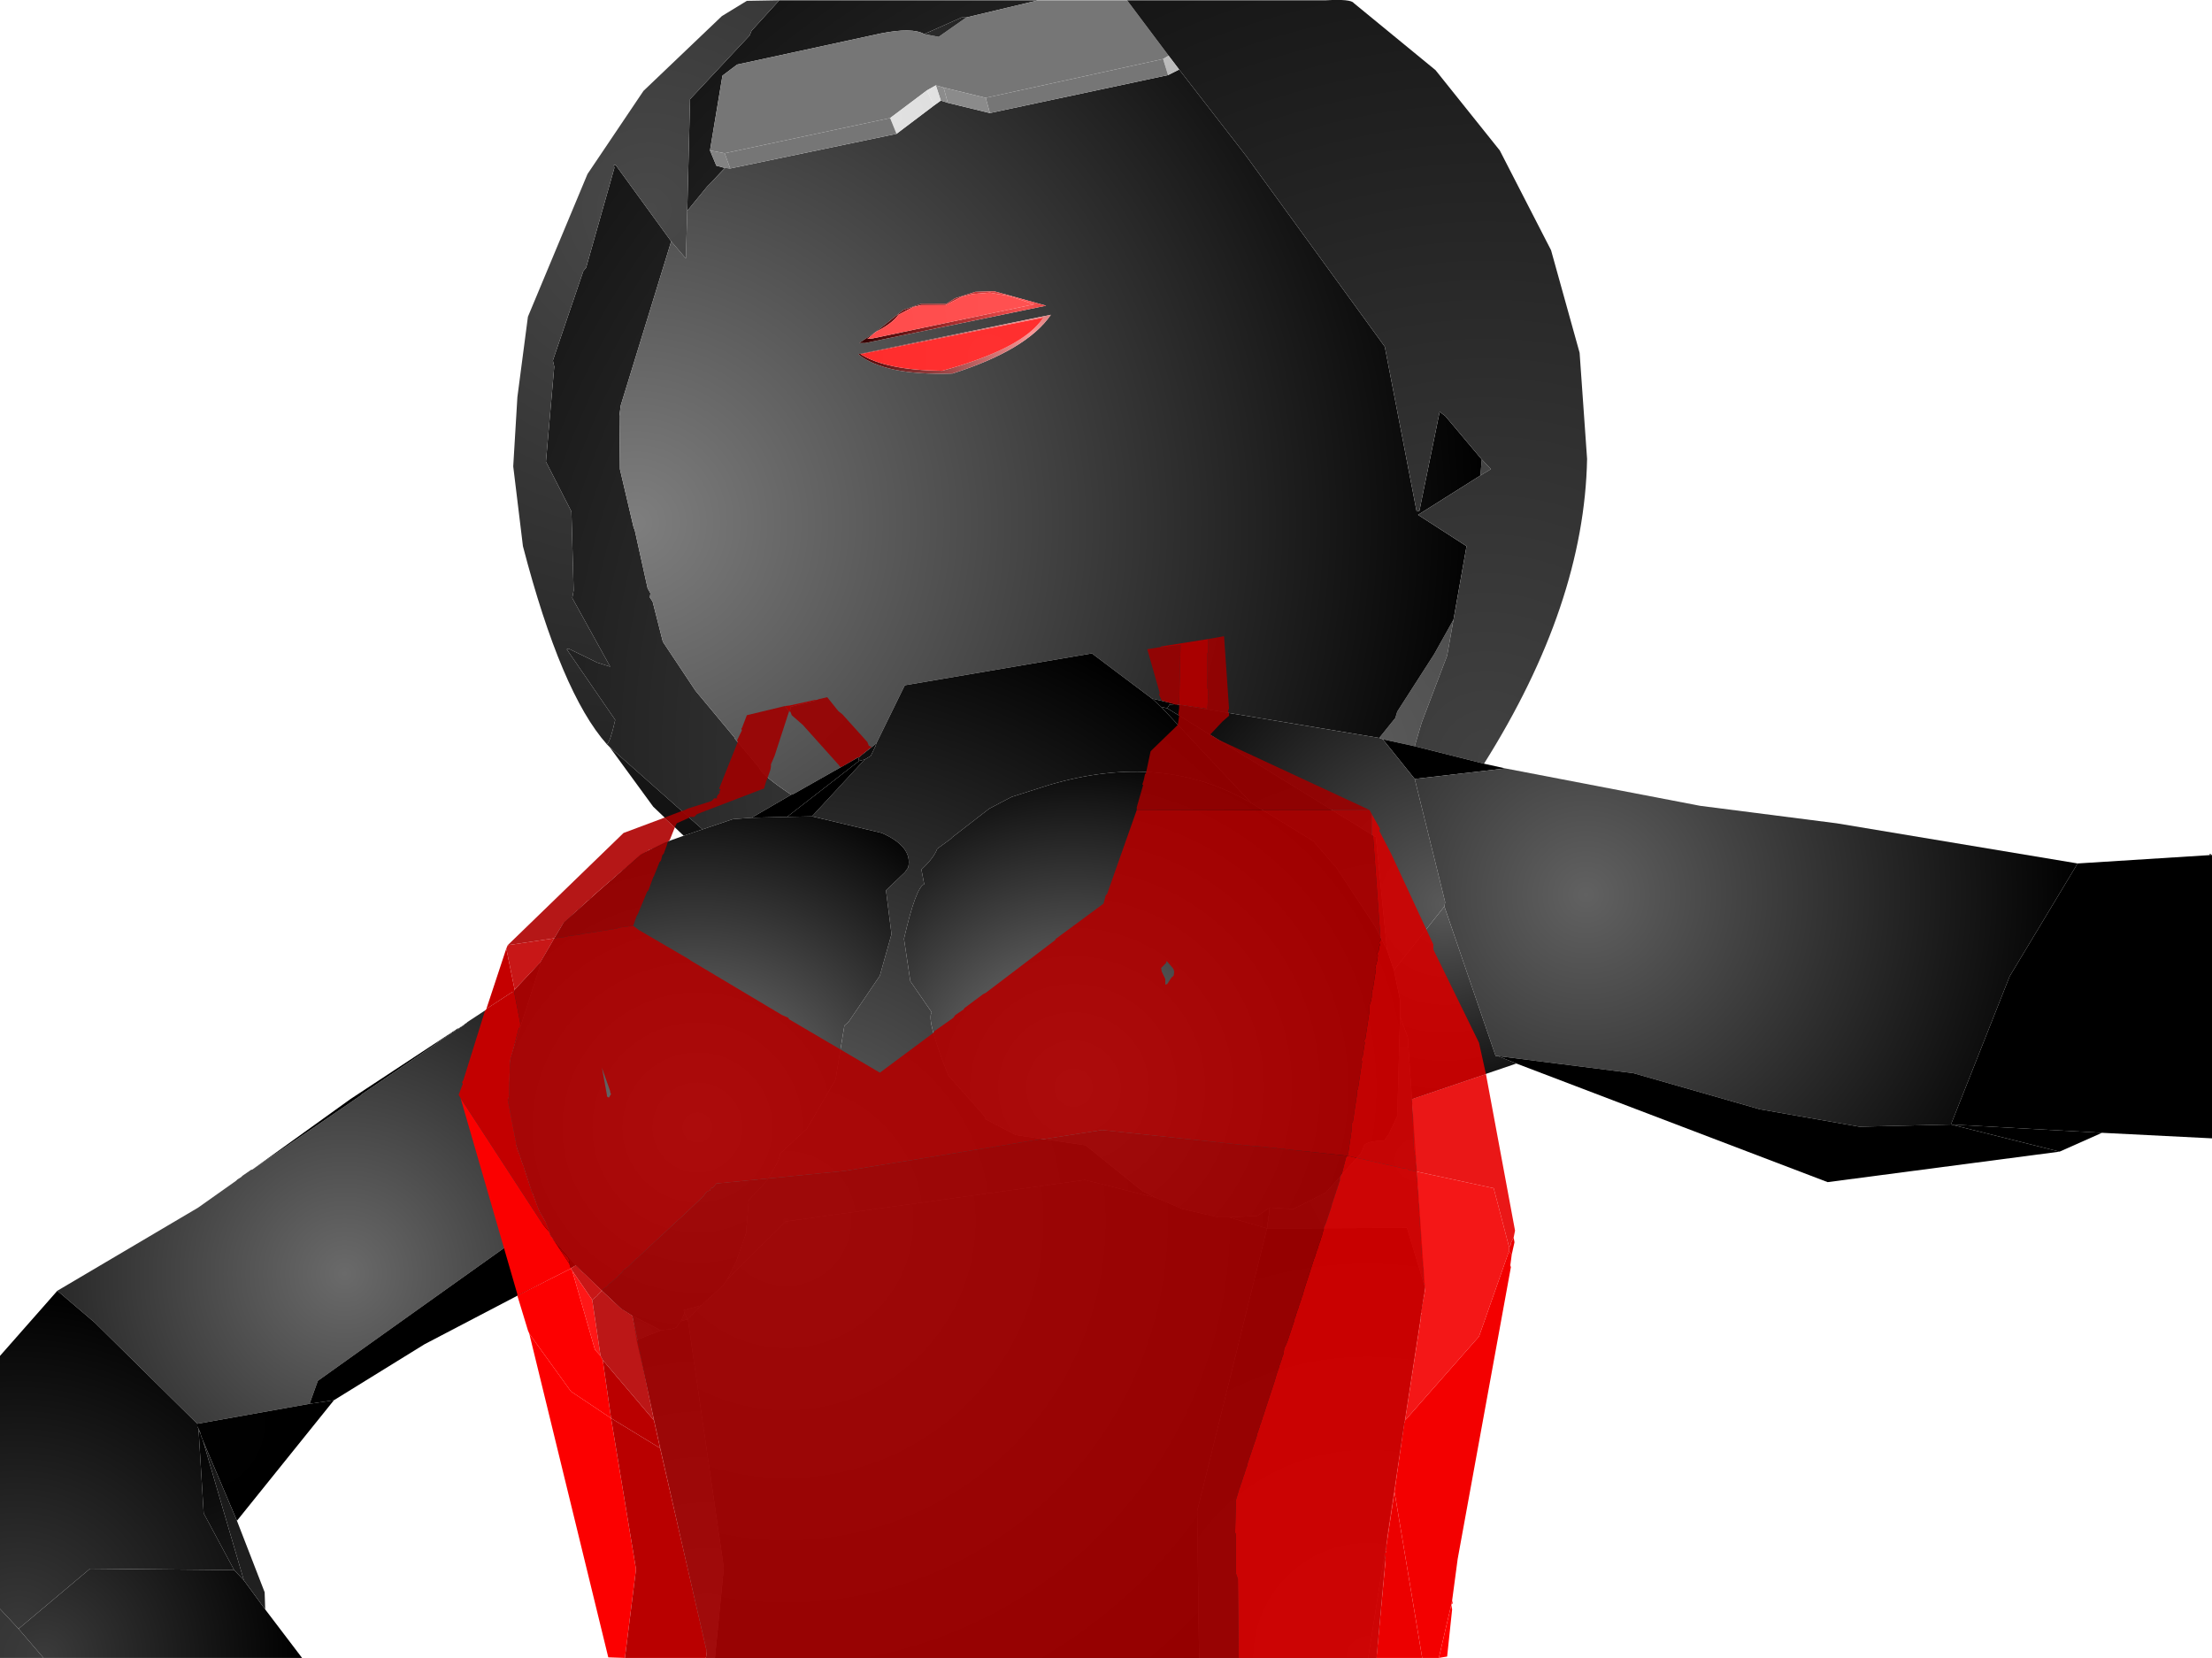 <?xml version="1.0" encoding="UTF-8" standalone="no"?>
<svg xmlns:xlink="http://www.w3.org/1999/xlink" height="299.15px" width="399.1px" xmlns="http://www.w3.org/2000/svg">
  <g transform="matrix(1.0, 0.0, 0.0, 1.0, 400.0, 300.05)">
    <path d="M-290.0 -165.25 L-290.5 -165.75 Q-289.9 -166.15 -289.0 -170.15 L-297.75 -182.9 -297.4 -183.0 -292.25 -180.5 -289.9 -179.75 -296.75 -192.15 -296.5 -193.5 -296.9 -207.75 -301.5 -216.75 -300.0 -233.9 -300.25 -235.0 -294.75 -251.15 -294.25 -251.75 -289.15 -269.75 -289.25 -270.25 -288.9 -270.25 -278.9 -256.5 -288.0 -226.9 -288.25 -225.0 -288.15 -215.4 -285.65 -204.75 -285.5 -204.5 -283.15 -193.9 -282.65 -193.0 -282.75 -192.25 -282.25 -191.5 -280.4 -184.25 -274.5 -175.4 -267.5 -167.0 -267.4 -166.75 -263.0 -161.5 Q-262.65 -160.25 -257.25 -156.65 L-264.4 -152.5 -267.75 -152.25 -273.25 -150.4 -290.0 -165.25 M-259.4 -300.0 L-212.65 -300.0 -225.65 -296.9 -226.5 -296.9 -233.25 -293.9 Q-235.4 -295.15 -241.15 -294.0 L-267.0 -288.4 -269.65 -286.4 -271.9 -272.9 -270.75 -270.15 -269.25 -269.75 -271.6 -267.2 -272.4 -266.4 -276.0 -262.0 -275.5 -282.15 -264.75 -293.65 -264.4 -294.5 -259.4 -300.0 M-151.15 -166.9 L-148.25 -170.5 -147.9 -171.65 -141.25 -182.0 -137.75 -188.25 -138.9 -181.75 -143.5 -169.65 -144.75 -165.4 -150.5 -166.65 -151.15 -166.9 M-132.9 -214.25 L-132.65 -217.15 -131.0 -215.4 -132.9 -214.25" fill="url(#gradient0)" fill-rule="evenodd" stroke="none"/>
    <path d="M-212.65 -300.0 L-196.65 -300.0 -189.15 -290.0 -190.15 -289.4 -222.15 -282.4 -229.75 -284.25 -231.15 -284.65 -232.75 -283.75 -239.4 -278.75 -269.25 -272.4 -271.9 -272.9 -269.65 -286.4 -267.0 -288.4 -241.15 -294.0 Q-235.4 -295.15 -233.25 -293.9 L-230.65 -293.4 -225.65 -296.9 -212.65 -300.0" fill="url(#gradient1)" fill-rule="evenodd" stroke="none"/>
    <path d="M-187.25 -287.5 L-175.15 -271.9 -150.15 -237.5 -144.4 -207.75 -143.9 -207.9 -140.25 -225.75 -139.25 -225.0 -132.65 -217.15 -132.9 -214.25 -144.15 -207.15 -135.4 -201.5 -137.75 -188.25 -141.25 -182.0 -147.9 -171.65 -148.25 -170.5 -151.15 -166.9 -187.9 -173.0 -192.15 -174.0 -203.0 -182.15 -236.75 -176.4 -241.9 -165.9 -244.75 -163.65 -245.0 -163.4 -245.15 -163.4 -256.9 -156.75 -257.25 -156.65 Q-262.65 -160.25 -263.0 -161.5 L-267.4 -166.75 -267.5 -167.0 -274.5 -175.4 -280.4 -184.25 -282.25 -191.5 -282.75 -192.25 -282.65 -193.0 -283.15 -193.9 -285.5 -204.5 -285.65 -204.75 -288.15 -215.4 -288.25 -225.0 -288.0 -226.9 -278.9 -256.5 -276.25 -253.4 -276.0 -262.0 -272.4 -266.4 -271.6 -267.2 -269.15 -269.75 -268.25 -269.65 -238.25 -275.9 -231.5 -281.0 -230.25 -281.9 -229.0 -281.5 -221.4 -279.65 -189.25 -286.5 -187.25 -287.5 M-233.25 -293.9 L-226.5 -296.9 -225.65 -296.9 -230.65 -293.4 -233.25 -293.9 M-242.0 -240.15 L-245.0 -238.15 -243.9 -238.15 -211.25 -244.9 -220.65 -247.5 -224.0 -247.4 -227.65 -246.25 -229.25 -245.25 -233.75 -245.25 -237.0 -244.15 -242.0 -240.15 M-228.15 -232.65 Q-214.75 -236.9 -210.4 -243.25 L-245.15 -236.15 Q-240.4 -232.25 -228.15 -232.65" fill="url(#gradient2)" fill-rule="evenodd" stroke="none"/>
    <path d="M-268.25 -269.65 L-269.15 -269.75 -269.25 -269.75 -270.75 -270.15 -271.9 -272.9 -269.25 -272.4 -268.25 -269.65" fill="url(#gradient3)" fill-rule="evenodd" stroke="none"/>
    <path d="M-269.15 -269.75 L-271.6 -267.2 -269.25 -269.75 -269.15 -269.75" fill="url(#gradient4)" fill-rule="evenodd" stroke="none"/>
    <path d="M-196.65 -300.0 L-160.75 -300.0 Q-156.25 -300.25 -155.75 -299.5 L-141.0 -287.4 -129.4 -272.9 -120.15 -254.9 -115.0 -236.4 -113.65 -217.25 Q-114.15 -191.0 -132.25 -162.25 L-144.75 -165.4 -143.5 -169.65 -138.9 -181.75 -137.75 -188.25 -135.4 -201.5 -144.15 -207.15 -132.9 -214.25 -131.0 -215.4 -132.65 -217.15 -139.25 -225.0 -140.25 -225.75 -143.9 -207.9 -144.4 -207.75 -150.15 -237.5 -175.15 -271.9 -187.25 -287.5 -189.15 -290.0 -196.65 -300.0" fill="url(#gradient5)" fill-rule="evenodd" stroke="none"/>
    <path d="M-132.25 -162.25 L-128.4 -161.4 -144.75 -159.5 -150.5 -166.65 -144.75 -165.4 -132.25 -162.25" fill="url(#gradient6)" fill-rule="evenodd" stroke="none"/>
    <path d="M-187.25 -287.5 L-189.25 -286.5 -190.15 -289.4 -189.15 -290.0 -187.25 -287.5" fill="url(#gradient7)" fill-rule="evenodd" stroke="none"/>
    <path d="M-189.25 -286.5 L-221.4 -279.65 -222.15 -282.4 -190.15 -289.4 -189.25 -286.5" fill="url(#gradient8)" fill-rule="evenodd" stroke="none"/>
    <path d="M-221.4 -279.65 L-229.0 -281.5 -229.75 -284.25 -222.15 -282.4 -221.4 -279.65" fill="url(#gradient9)" fill-rule="evenodd" stroke="none"/>
    <path d="M-229.0 -281.5 L-230.25 -281.9 -231.15 -284.65 -229.75 -284.25 -229.0 -281.5" fill="url(#gradient10)" fill-rule="evenodd" stroke="none"/>
    <path d="M-230.25 -281.9 L-231.5 -281.0 -232.75 -283.75 -231.15 -284.65 -230.25 -281.9" fill="url(#gradient11)" fill-rule="evenodd" stroke="none"/>
    <path d="M-231.5 -281.0 L-238.25 -275.9 -239.4 -278.75 -232.75 -283.75 -231.5 -281.0" fill="url(#gradient12)" fill-rule="evenodd" stroke="none"/>
    <path d="M-238.25 -275.9 L-268.25 -269.65 -269.25 -272.4 -239.4 -278.75 -238.25 -275.9" fill="url(#gradient13)" fill-rule="evenodd" stroke="none"/>
    <path d="M-290.5 -165.75 Q-298.75 -175.0 -305.65 -201.5 L-307.4 -215.9 -306.65 -228.4 -304.75 -242.9 -294.0 -268.65 -283.9 -283.65 -269.75 -297.15 -265.25 -299.9 -259.4 -300.0 -264.4 -294.5 -264.75 -293.65 -275.5 -282.15 -276.0 -262.0 -276.25 -253.4 -278.9 -256.5 -288.9 -270.25 -289.25 -270.25 -289.15 -269.75 -294.25 -251.75 -294.75 -251.15 -300.25 -235.0 -300.0 -233.9 -301.5 -216.75 -296.9 -207.75 -296.5 -193.5 -296.75 -192.15 -289.9 -179.75 -292.25 -180.5 -297.4 -183.0 -297.75 -182.9 -289.0 -170.15 Q-289.9 -166.15 -290.5 -165.75" fill="url(#gradient14)" fill-rule="evenodd" stroke="none"/>
    <path d="M-257.25 -156.65 L-256.9 -156.75 -245.15 -163.4 -245.0 -162.75 -258.0 -152.65 -264.4 -152.5 -257.25 -156.65" fill="url(#gradient15)" fill-rule="evenodd" stroke="none"/>
    <path d="M-245.15 -163.4 L-245.0 -163.4 -244.75 -163.65 -241.9 -165.9 -242.0 -165.5 -242.9 -163.65 -244.0 -163.0 -245.0 -162.75 -245.15 -163.4 M-192.15 -174.0 L-187.9 -173.0 -189.0 -172.9 -189.4 -172.25 -190.5 -172.5 -192.15 -174.0" fill="url(#gradient16)" fill-rule="evenodd" stroke="none"/>
    <path d="M-241.9 -165.9 L-236.75 -176.4 -203.0 -182.15 -192.15 -174.0 -190.5 -172.5 -174.25 -155.15 Q-190.15 -164.5 -210.75 -158.4 L-217.5 -156.25 -221.5 -154.15 -228.15 -149.0 -228.5 -148.65 -230.9 -146.9 Q-231.5 -145.25 -233.75 -143.15 L-233.25 -140.5 Q-234.75 -140.0 -236.9 -130.65 L-235.75 -123.0 -231.9 -117.4 Q-232.9 -116.0 -228.9 -106.0 L-222.15 -98.4 -222.25 -98.15 -216.75 -95.25 -204.15 -93.4 -193.9 -85.15 -191.4 -83.9 -204.25 -87.15 -258.25 -79.65 -268.75 -69.25 -267.15 -72.5 -265.4 -77.5 -264.9 -83.5 -261.65 -87.0 Q-259.0 -91.25 -259.25 -91.9 L-254.4 -96.4 -249.25 -105.25 -247.65 -115.0 -246.9 -115.65 -241.25 -124.0 -239.15 -131.5 -240.15 -139.4 -236.75 -142.65 -236.15 -143.5 Q-235.25 -147.25 -240.9 -149.75 L-253.5 -152.75 -244.0 -163.0 -242.9 -163.65 -242.0 -165.5 -241.9 -165.9 M-178.25 -80.4 L-173.15 -80.65 -170.9 -82.15 -171.4 -78.4 -178.25 -80.4 M-273.5 -64.5 L-275.9 -62.0 -276.5 -63.15 -276.65 -63.65 -273.5 -64.5" fill="url(#gradient17)" fill-rule="evenodd" stroke="none"/>
    <path d="M-145.25 -101.75 L-142.9 -67.75 -146.15 -78.5 -171.4 -78.4 -170.9 -82.15 -166.65 -81.9 -160.75 -84.9 -154.5 -91.9 -154.0 -93.0 Q-154.0 -94.15 -150.25 -94.25 L-149.4 -95.5 -147.9 -98.65 -147.4 -116.65 -146.0 -112.9 -145.25 -101.75 M-174.25 -155.15 L-190.5 -172.5 -189.4 -172.25 -151.75 -149.0 -149.75 -128.65 -151.9 -132.9 -158.9 -143.5 -163.0 -148.25 -174.25 -155.15" fill="url(#gradient18)" fill-rule="evenodd" stroke="none"/>
    <path d="M-174.25 -155.15 L-163.0 -148.25 -158.9 -143.5 -151.9 -132.9 -149.75 -128.65 -148.5 -125.0 -147.4 -119.65 -147.4 -116.65 -147.9 -98.65 -149.4 -95.5 -150.25 -94.25 Q-154.0 -94.15 -154.0 -93.0 L-154.5 -91.9 -160.75 -84.9 -166.65 -81.9 -170.9 -82.15 -173.15 -80.65 -178.25 -80.4 -180.15 -80.4 -186.65 -81.9 -191.4 -83.9 -193.9 -85.15 -204.15 -93.4 -216.75 -95.25 -222.25 -98.15 -222.15 -98.4 -228.9 -106.0 Q-232.9 -116.0 -231.9 -117.4 L-235.75 -123.0 -236.9 -130.65 Q-234.75 -140.0 -233.25 -140.5 L-233.75 -143.15 Q-231.5 -145.25 -230.9 -146.9 L-228.5 -148.65 -228.15 -149.0 -221.5 -154.15 -217.5 -156.25 -210.75 -158.4 Q-190.15 -164.5 -174.25 -155.15" fill="url(#gradient19)" fill-rule="evenodd" stroke="none"/>
    <path d="M-183.65 -0.9 L-271.0 -0.9 -269.4 -17.15 -275.9 -62.0 -273.5 -64.5 -269.65 -68.0 -268.75 -69.25 -258.25 -79.65 -204.25 -87.15 -191.4 -83.9 -186.65 -81.9 -180.15 -80.4 -178.25 -80.4 -171.4 -78.4 -184.0 -27.4 -183.65 -0.9" fill="url(#gradient20)" fill-rule="evenodd" stroke="none"/>
    <path d="M-285.9 -62.65 L-287.9 -63.9 -296.15 -71.75 -300.65 -77.0 -301.5 -79.4 -303.0 -82.15 -306.9 -93.4 -308.4 -100.9 -308.0 -108.9 -302.5 -126.0 -302.5 -126.4 -298.25 -133.65 -284.4 -145.9 -280.15 -148.0 -276.65 -149.25 -273.25 -150.4 -267.75 -152.25 -264.4 -152.5 -258.0 -152.65 -253.5 -152.75 -240.9 -149.75 Q-235.25 -147.25 -236.15 -143.5 L-236.75 -142.65 -240.15 -139.4 -239.15 -131.5 -241.25 -124.0 -246.9 -115.65 -247.65 -115.0 -249.25 -105.25 -254.4 -96.4 -259.25 -91.9 Q-259.0 -91.25 -261.65 -87.0 L-264.9 -83.5 -265.4 -77.5 -267.15 -72.5 -268.75 -69.25 -269.65 -68.0 -273.5 -64.5 -276.65 -63.65 -276.5 -63.15 -277.15 -61.65 -278.0 -60.5 -278.75 -60.25 -280.75 -60.0 -285.9 -62.65" fill="url(#gradient21)" fill-rule="evenodd" stroke="none"/>
    <path d="M-253.5 -152.75 L-258.0 -152.65 -245.0 -162.75 -244.0 -163.0 -253.5 -152.75" fill="url(#gradient22)" fill-rule="evenodd" stroke="none"/>
    <path d="M-242.0 -240.15 L-243.5 -238.9 -242.5 -239.0 -213.4 -245.15 -218.0 -246.65 -221.4 -247.25 -224.5 -247.0 -226.5 -246.5 -229.4 -245.0 -233.75 -245.0 -235.25 -244.65 -237.9 -243.25 Q-238.9 -241.75 -242.0 -240.15 L-237.0 -244.15 -233.75 -245.25 -229.25 -245.25 -227.65 -246.25 -224.0 -247.4 -220.65 -247.5 -211.25 -244.9 -243.9 -238.15 -245.0 -238.15 -242.0 -240.15" fill="url(#gradient23)" fill-rule="evenodd" stroke="none"/>
    <path d="M-242.0 -240.15 Q-238.9 -241.75 -237.9 -243.25 L-235.25 -244.65 -233.75 -245.0 -229.4 -245.0 -226.5 -246.5 -224.5 -247.0 -221.4 -247.25 -218.0 -246.65 -213.4 -245.15 -242.5 -239.0 -243.5 -238.9 -242.0 -240.15" fill="url(#gradient24)" fill-rule="evenodd" stroke="none"/>
    <path d="M-228.15 -232.65 Q-240.4 -232.25 -245.15 -236.15 L-210.4 -243.25 Q-214.75 -236.9 -228.15 -232.65 M-230.0 -233.15 Q-215.4 -237.15 -211.75 -242.75 L-244.75 -236.15 Q-240.15 -233.25 -230.0 -233.15" fill="url(#gradient25)" fill-rule="evenodd" stroke="none"/>
    <path d="M-230.0 -233.15 Q-240.15 -233.25 -244.75 -236.15 L-211.75 -242.75 Q-215.4 -237.15 -230.0 -233.15" fill="url(#gradient26)" fill-rule="evenodd" stroke="none"/>
    <path d="M-144.75 -159.5 L-139.25 -137.25 -139.4 -136.5 -148.5 -125.0 -149.75 -128.65 -151.75 -149.0 -189.4 -172.25 -189.0 -172.9 -187.9 -173.0 -151.15 -166.9 -150.5 -166.65 -144.75 -159.5" fill="url(#gradient27)" fill-rule="evenodd" stroke="none"/>
    <path d="M-25.15 -144.25 L-37.4 -123.9 -48.0 -97.15 -64.5 -96.75 -82.5 -99.9 -105.25 -106.4 -129.75 -109.5 -130.15 -109.5 -139.4 -136.5 -139.25 -137.25 -144.75 -159.5 -128.4 -161.4 -93.25 -154.65 -68.65 -151.5 -25.15 -144.25" fill="url(#gradient28)" fill-rule="evenodd" stroke="none"/>
    <path d="M-276.65 -149.25 L-282.15 -154.5 -290.0 -165.25 -273.25 -150.4 -276.65 -149.25" fill="url(#gradient29)" fill-rule="evenodd" stroke="none"/>
    <path d="M-0.9 -145.75 L-1.4 -145.75 -1.25 -146.0 -0.9 -145.75" fill="url(#gradient30)" fill-rule="evenodd" stroke="none"/>
    <path d="M-1.4 -145.75 L-0.9 -145.75 -0.9 -94.65 -20.75 -95.65 -48.0 -97.15 -37.4 -123.9 -25.15 -144.25 -1.4 -145.75" fill="url(#gradient31)" fill-rule="evenodd" stroke="none"/>
    <path d="M-389.65 -67.15 L-364.25 -82.15 -357.4 -87.0 -357.15 -87.25 -356.5 -87.65 -356.25 -87.9 -354.65 -89.0 -354.5 -89.0 -334.9 -102.4 -334.65 -102.65 -321.4 -111.65 -321.15 -111.9 -319.25 -113.15 -318.9 -113.5 -318.65 -113.5 -318.5 -113.75 -318.25 -113.75 -318.15 -114.0 -317.9 -114.0 -317.75 -114.25 -317.5 -114.25 -317.25 -114.5 -317.15 -114.5 -316.9 -114.75 -316.75 -114.75 -316.5 -115.0 -316.4 -115.0 -316.0 -115.4 -315.9 -115.4 -315.65 -115.65 -307.5 -121.0 -302.5 -126.4 -302.5 -126.0 -308.0 -108.9 -308.4 -100.9 -306.9 -93.4 -303.0 -82.15 -301.5 -79.4 -303.4 -78.9 -342.65 -50.9 -344.15 -46.75 -364.4 -43.15 -382.9 -61.4 -389.65 -67.15" fill="url(#gradient32)" fill-rule="evenodd" stroke="none"/>
    <path d="M-296.15 -71.75 L-323.4 -57.5 -339.75 -47.4 -344.15 -46.75 -342.65 -50.9 -303.4 -78.9 -301.5 -79.4 -300.65 -77.0 -296.15 -71.75" fill="url(#gradient33)" fill-rule="evenodd" stroke="none"/>
    <path d="M-339.75 -47.4 L-357.25 -25.65 -363.4 -40.15 -363.5 -40.5 -363.65 -40.75 -363.9 -41.65 -364.25 -42.4 -364.4 -42.65 -364.4 -43.15 -344.15 -46.75 -339.75 -47.4" fill="url(#gradient34)" fill-rule="evenodd" stroke="none"/>
    <path d="M-126.4 -108.15 L-145.25 -101.75 -146.0 -112.9 -147.4 -116.65 -147.4 -119.65 -148.5 -125.0 -139.4 -136.5 -130.15 -109.5 -129.75 -109.5 -126.4 -108.15" fill="url(#gradient35)" fill-rule="evenodd" stroke="none"/>
    <path d="M-28.4 -92.25 L-70.25 -86.75 -126.4 -108.15 -129.75 -109.5 -105.25 -106.4 -82.5 -99.9 -64.5 -96.75 -48.0 -97.15 -28.4 -92.25" fill="url(#gradient36)" fill-rule="evenodd" stroke="none"/>
    <path d="M-317.4 -114.5 L-317.25 -114.5 -316.9 -114.75 -316.5 -115.0 -316.0 -115.4 -316.4 -115.0 -316.5 -115.0 -316.75 -114.75 -316.9 -114.75 -317.15 -114.5 -317.25 -114.5 -317.5 -114.25 -317.4 -114.5" fill="url(#gradient37)" fill-rule="evenodd" stroke="none"/>
    <path d="M-354.5 -89.0 L-336.75 -101.75 -318.9 -113.5 -318.5 -113.75 -318.15 -114.0 -317.75 -114.25 -317.4 -114.5 -317.5 -114.25 -317.75 -114.25 -317.9 -114.0 -318.15 -114.0 -318.25 -113.75 -318.5 -113.75 -318.65 -113.5 -318.9 -113.5 -319.25 -113.15 -321.15 -111.9 -321.4 -111.65 -334.65 -102.65 -334.9 -102.4 -354.5 -89.0" fill="url(#gradient38)" fill-rule="evenodd" stroke="none"/>
    <path d="M-48.0 -97.15 L-20.75 -95.65 -28.4 -92.25 -48.0 -97.15" fill="url(#gradient39)" fill-rule="evenodd" stroke="none"/>
    <path d="M-400.0 -9.75 L-400.0 -55.4 -389.65 -67.15 -382.9 -61.4 -364.4 -43.15 -364.4 -42.65 -364.25 -42.4 -364.15 -41.75 -363.25 -27.0 -357.75 -16.75 -383.75 -17.0 -396.65 -6.15 -400.0 -9.75" fill="url(#gradient40)" fill-rule="evenodd" stroke="none"/>
    <path d="M-392.15 -0.9 L-400.0 -0.9 -400.0 -9.75 -396.65 -6.15 -392.15 -0.9" fill="url(#gradient41)" fill-rule="evenodd" stroke="none"/>
    <path d="M-352.15 -9.65 L-345.5 -0.9 -392.15 -0.9 -396.65 -6.15 -383.75 -17.0 -357.75 -16.75 -356.0 -14.9 -352.15 -9.65" fill="url(#gradient42)" fill-rule="evenodd" stroke="none"/>
    <path d="M-363.9 -41.65 L-363.65 -40.75 -363.5 -40.5 -363.4 -40.15 -356.0 -14.9 -357.75 -16.75 -363.25 -27.0 -364.15 -41.75 -363.9 -41.65" fill="url(#gradient43)" fill-rule="evenodd" stroke="none"/>
    <path d="M-357.25 -25.65 L-352.25 -12.75 -352.15 -9.65 -356.0 -14.9 -363.4 -40.15 -357.25 -25.65 M-364.15 -41.75 L-364.25 -42.4 -363.9 -41.65 -364.15 -41.75" fill="url(#gradient44)" fill-rule="evenodd" stroke="none"/>
    <path d="M-142.9 -67.75 L-149.75 -22.9 -149.75 -22.5 -153.15 -0.9 -183.65 -0.9 -184.0 -27.4 -171.4 -78.4 -146.15 -78.5 -142.9 -67.75" fill="url(#gradient45)" fill-rule="evenodd" stroke="none"/>
    <path d="M-271.0 -0.9 L-272.65 -0.9 -272.5 -1.65 -285.15 -58.25 -280.75 -60.0 -278.75 -60.25 -278.0 -60.5 -277.15 -61.65 -275.9 -62.0 -269.4 -17.15 -271.0 -0.9" fill="url(#gradient46)" fill-rule="evenodd" stroke="none"/>
    <path d="M-285.15 -58.25 L-285.9 -62.65 -280.75 -60.0 -285.15 -58.25 M-276.5 -63.15 L-275.9 -62.0 -277.15 -61.65 -276.5 -63.15" fill="url(#gradient47)" fill-rule="evenodd" stroke="none"/>
    <path d="M-149.75 -22.5 L-151.65 -0.9 -153.15 -0.9 -149.75 -22.5" fill="url(#gradient48)" fill-rule="evenodd" stroke="none"/>
    <path d="M-194.9 -153.9 L-194.9 -154.4 -193.75 -158.4 -193.9 -158.5 -193.65 -159.25 -193.4 -160.4 -193.25 -160.5 -192.4 -164.5 -187.5 -169.25 -187.25 -170.9 -187.4 -171.15 -187.25 -172.25 -187.25 -172.9 -187.9 -172.9 -190.4 -173.65 -190.9 -174.75 -190.75 -175.0 -193.0 -182.9 -190.9 -183.25 -190.75 -183.25 -190.25 -183.25 -187.0 -183.65 -187.25 -172.9 -182.15 -172.15 -182.0 -175.25 -182.15 -175.9 -182.15 -182.15 -182.0 -182.5 -182.0 -184.75 -179.15 -185.25 -178.25 -172.15 -178.4 -171.9 -178.4 -171.5 -178.25 -171.4 -178.25 -170.9 -179.4 -169.9 -181.65 -167.5 -180.0 -166.5 -152.9 -153.9 -194.9 -153.9 M-253.0 -173.75 L-252.65 -173.75 -252.25 -173.9 -250.75 -174.25 -248.75 -171.75 -248.0 -171.15 -243.5 -166.15 -243.25 -165.5 -242.75 -165.25 -243.25 -164.9 -244.75 -163.65 -245.0 -163.4 -245.25 -163.4 -248.0 -161.75 -248.4 -161.65 -248.65 -162.0 -255.15 -169.25 -257.15 -171.0 -257.4 -171.65 -257.65 -171.65 -257.4 -172.0 -257.4 -172.5 -252.75 -173.65 -253.0 -173.75" fill="#9b0000" fill-opacity="0.91" fill-rule="evenodd" stroke="none"/>
    <path d="M-152.9 -153.9 L-152.5 -153.15 -152.5 -149.5 -152.25 -149.15 -152.25 -149.0 -150.9 -130.4 -151.15 -130.0 -151.0 -129.5 -151.15 -129.25 -151.25 -128.5 -151.5 -128.0 -151.4 -127.65 -151.5 -126.75 -151.75 -125.9 -151.9 -125.9 -151.75 -125.15 -152.25 -121.9 -152.5 -120.9 -152.5 -120.15 -152.65 -119.4 -152.9 -118.65 -152.9 -117.65 -153.65 -112.65 -153.9 -112.25 -153.75 -111.9 -154.15 -109.4 -154.4 -109.0 -154.25 -108.5 -155.0 -103.5 -155.25 -103.25 -155.15 -103.15 -155.15 -102.65 -155.9 -97.65 -156.15 -97.25 -156.15 -96.0 -156.75 -91.9 -156.9 -91.5 -173.25 -93.25 -173.75 -93.25 -201.15 -96.15 -211.75 -94.5 -212.15 -94.5 -247.75 -88.75 -270.75 -86.5 -271.15 -86.0 -271.4 -85.75 -271.75 -85.65 -271.9 -85.25 -272.5 -85.0 -273.15 -84.15 -277.25 -80.25 -277.4 -80.15 -284.65 -73.4 -284.75 -73.25 -285.25 -72.9 -286.65 -71.5 -287.5 -70.9 -287.75 -70.5 -288.0 -70.25 -288.15 -70.15 -288.4 -69.9 -288.5 -69.75 -289.9 -68.5 -290.15 -68.4 -290.25 -68.15 -290.4 -68.0 -291.15 -67.5 -291.4 -67.15 -294.0 -69.75 -294.9 -70.5 -295.5 -71.15 -295.75 -71.5 -296.15 -71.75 -297.0 -71.15 -297.25 -71.9 -297.25 -72.0 -297.4 -73.0 -299.4 -75.25 -300.5 -76.9 -300.65 -77.0 -300.65 -77.15 -300.75 -77.25 -300.9 -77.75 -300.9 -78.0 -301.5 -79.4 -301.5 -79.5 -302.65 -81.4 -303.9 -84.75 -304.0 -84.75 -305.5 -89.5 -305.5 -89.65 -305.65 -89.9 -305.9 -90.5 -306.15 -91.4 -306.15 -91.5 -306.25 -91.75 -306.4 -92.0 -306.65 -92.65 -306.9 -93.65 -306.9 -93.9 -308.4 -101.65 -308.25 -101.9 -308.15 -102.65 -308.0 -108.5 -306.4 -114.5 -306.15 -114.75 -306.15 -115.5 -307.25 -121.15 -307.15 -121.5 -302.5 -126.4 -300.0 -130.75 -297.9 -131.0 -297.5 -131.15 -295.4 -131.4 -295.15 -131.5 -288.65 -132.5 -288.4 -132.65 -285.75 -133.0 -284.75 -132.25 -275.75 -127.0 -275.25 -126.65 -258.9 -116.9 -257.75 -116.4 -257.65 -116.15 -241.25 -106.5 -231.5 -113.75 -231.4 -114.0 -228.0 -116.4 -227.65 -116.9 -226.15 -117.9 -226.0 -118.15 -222.65 -120.65 -222.15 -120.9 -209.65 -130.4 -209.5 -130.65 -200.9 -137.0 -200.5 -138.5 -200.25 -138.75 -194.9 -153.9 -152.9 -153.9 M-189.5 -126.65 L-189.65 -126.25 -190.5 -125.4 -190.4 -124.75 -189.75 -123.4 -189.75 -122.4 -189.4 -122.5 -188.65 -123.65 -188.25 -124.0 -188.15 -124.65 -188.25 -125.15 -188.5 -125.5 -189.5 -126.65 M-289.9 -103.15 L-291.4 -107.4 -290.5 -102.5 -290.5 -102.25 -290.4 -102.15 -290.15 -102.0 -289.75 -102.65 -289.9 -102.9 -289.9 -103.15" fill="#b00000" fill-opacity="0.91" fill-rule="evenodd" stroke="none"/>
    <path d="M-190.75 -183.25 L-190.5 -183.4 -182.0 -184.75 -182.0 -182.5 -182.15 -182.15 -182.15 -175.9 -182.0 -175.25 -182.15 -172.15 -187.25 -172.9 -187.0 -183.65 -190.25 -183.25 -190.75 -183.25" fill="#a90000" fill-rule="evenodd" stroke="none"/>
    <path d="M-258.4 -172.65 L-257.5 -172.75 -253.0 -173.75 -252.75 -173.65 -257.4 -172.5 -257.4 -172.0 -257.65 -171.65 -258.4 -172.65" fill="#ac0000" fill-rule="evenodd" stroke="none"/>
    <path d="M-280.15 -152.5 L-276.9 -153.75 -276.75 -153.75 -275.9 -154.15 -271.65 -155.5 -271.15 -156.0 -270.65 -156.0 -270.65 -156.4 -270.15 -157.0 -270.15 -157.15 -270.4 -157.4 -270.15 -157.25 -270.0 -157.65 -270.25 -157.75 -266.9 -166.15 -267.0 -166.5 -266.15 -168.25 -266.25 -168.65 -266.15 -168.65 -265.25 -171.0 -258.4 -172.65 -257.65 -171.65 -260.25 -163.65 -260.9 -162.15 -260.9 -161.75 -261.0 -161.15 -261.5 -159.75 -261.5 -159.65 -261.75 -159.15 -262.15 -157.75 -262.5 -157.65 -274.25 -153.15 -274.75 -152.65 -275.65 -152.65 -275.65 -152.5 -277.9 -151.5 -278.25 -150.75 -280.15 -152.5 M-279.5 -148.15 L-279.65 -147.75 -279.65 -147.65 -280.25 -146.0 -280.5 -145.75 -280.75 -144.75 -281.0 -144.5 -282.0 -142.0 -282.15 -141.75 -283.0 -139.4 -283.25 -139.15 -284.9 -135.15 -285.15 -134.75 -285.75 -133.0 -288.4 -132.65 -288.65 -132.5 -295.15 -131.5 -295.4 -131.4 -297.5 -131.15 -297.9 -131.0 -300.0 -130.75 -298.4 -133.4 -295.9 -135.75 -295.65 -135.9 -294.0 -137.5 -293.5 -137.75 -292.9 -138.5 -290.0 -141.0 -289.75 -141.15 -289.15 -141.75 -288.65 -142.15 -288.4 -142.4 -286.65 -143.75 -286.5 -143.9 -285.75 -144.5 -285.15 -145.15 -283.15 -146.5 -283.0 -146.65 -282.25 -146.9 -282.15 -146.9 -282.0 -147.0 -279.5 -148.15" fill="#9e0000" fill-opacity="0.91" fill-rule="evenodd" stroke="none"/>
    <path d="M-308.4 -129.5 L-287.5 -149.75 -280.15 -152.5 -278.25 -150.75 -279.15 -148.5 -279.5 -148.15 -282.0 -147.0 -282.15 -146.9 -282.25 -146.9 -283.0 -146.65 -283.15 -146.5 -285.15 -145.15 -285.75 -144.5 -286.5 -143.9 -286.65 -143.75 -288.4 -142.4 -288.65 -142.15 -289.15 -141.75 -289.75 -141.15 -290.0 -141.0 -292.9 -138.5 -293.5 -137.75 -294.0 -137.5 -295.65 -135.9 -295.9 -135.75 -298.4 -133.4 -300.0 -130.75 -308.4 -129.5" fill="#ae0000" fill-opacity="0.91" fill-rule="evenodd" stroke="none"/>
    <path d="M-308.65 -128.9 L-308.4 -129.5 -300.0 -130.75 -302.5 -126.4 -307.15 -121.5 -308.65 -128.9 M-297.0 -71.15 L-296.15 -71.75 -295.75 -71.5 -295.5 -71.15 -294.9 -70.5 -294.0 -69.75 -291.4 -67.15 -292.15 -66.4 -292.25 -66.25 -293.15 -65.5 -296.75 -70.75 -297.0 -71.15" fill="#c20000" fill-opacity="0.91" fill-rule="evenodd" stroke="none"/>
    <path d="M-152.5 -153.15 L-151.0 -150.5 -151.15 -150.15 -149.0 -146.0 -141.4 -129.65 -141.4 -128.75 -133.15 -111.9 -131.9 -106.25 -145.25 -101.75 -144.9 -92.65 -144.75 -92.15 -144.75 -91.75 -144.65 -91.4 -144.4 -88.65 -145.9 -89.0 -146.0 -89.15 -146.9 -89.25 -156.9 -91.5 -156.75 -91.9 -156.15 -96.0 -156.15 -97.25 -155.9 -97.65 -155.15 -102.65 -155.15 -103.15 -155.25 -103.25 -155.0 -103.5 -154.25 -108.5 -154.4 -109.0 -154.15 -109.4 -153.75 -111.9 -153.9 -112.25 -153.65 -112.65 -152.9 -117.65 -152.9 -118.65 -152.65 -119.4 -152.5 -120.15 -152.5 -120.9 -152.25 -121.9 -151.75 -125.15 -151.9 -125.9 -151.75 -125.9 -151.5 -126.75 -151.4 -127.65 -151.5 -128.0 -151.25 -128.5 -151.15 -129.25 -151.0 -129.5 -151.15 -130.0 -150.9 -130.4 -152.25 -149.0 -152.25 -149.15 -152.5 -149.5 -152.5 -153.15" fill="#d30000" fill-opacity="0.91" fill-rule="evenodd" stroke="none"/>
    <path d="M-176.5 -0.9 L-272.65 -0.9 -272.5 -1.5 -272.5 -2.15 -280.9 -38.75 -282.0 -43.75 -285.9 -62.65 -288.0 -64.0 -291.4 -67.15 -291.15 -67.5 -290.4 -68.0 -290.25 -68.15 -290.15 -68.4 -289.9 -68.5 -288.5 -69.75 -288.4 -69.9 -288.15 -70.15 -288.0 -70.25 -287.75 -70.5 -287.5 -70.9 -286.65 -71.5 -285.25 -72.9 -284.75 -73.25 -284.65 -73.4 -277.4 -80.15 -277.25 -80.25 -273.15 -84.15 -272.5 -85.0 -271.9 -85.25 -271.75 -85.65 -271.4 -85.75 -271.15 -86.0 -270.75 -86.5 -247.75 -88.75 -212.15 -94.5 -211.75 -94.5 -201.15 -96.15 -173.75 -93.25 -173.25 -93.25 -156.9 -91.5 -157.15 -91.15 -157.9 -88.25 -158.15 -87.75 -158.25 -87.4 -158.25 -87.0 -158.4 -86.65 -158.5 -86.25 -158.65 -85.9 -158.75 -85.5 -158.9 -85.15 -159.0 -84.75 -159.15 -84.4 -159.25 -84.0 -159.4 -83.65 -159.5 -83.25 -159.65 -82.9 -159.75 -82.4 -160.75 -79.4 -161.15 -78.5 -161.15 -78.25 -161.4 -77.5 -161.5 -77.0 -161.65 -76.65 -161.75 -76.25 -161.9 -75.9 -162.0 -75.5 -162.15 -75.15 -162.25 -74.75 -162.4 -74.4 -162.5 -74.0 -162.65 -73.65 -162.75 -73.25 -162.9 -72.9 -164.65 -67.5 -165.0 -66.25 -165.15 -65.9 -165.25 -65.5 -165.4 -65.15 -165.5 -64.75 -165.65 -64.4 -165.75 -64.0 -165.9 -63.65 -166.0 -63.25 -166.15 -62.9 -166.25 -62.5 -166.4 -62.15 -166.5 -61.65 -167.75 -57.9 -168.15 -57.0 -168.25 -57.0 -168.4 -55.9 -168.5 -55.5 -168.65 -55.15 -168.75 -54.75 -168.9 -54.4 -169.0 -54.0 -169.15 -53.65 -169.25 -53.25 -169.4 -52.9 -169.5 -52.5 -169.65 -52.15 -170.0 -50.9 -171.65 -45.9 -171.75 -45.5 -171.9 -45.15 -172.0 -44.75 -172.15 -44.4 -172.25 -44.0 -172.4 -43.65 -172.5 -43.25 -172.65 -42.9 -172.75 -42.5 -172.9 -42.15 -173.0 -41.75 -173.15 -41.4 -173.25 -40.9 -174.9 -36.0 -175.0 -35.5 -175.15 -35.15 -175.25 -34.75 -175.4 -34.4 -175.5 -34.0 -175.65 -33.65 -175.75 -33.25 -175.9 -32.9 -176.0 -32.5 -176.15 -32.15 -176.25 -31.75 -176.4 -31.4 -177.0 -29.4 -177.15 -23.5 -177.0 -23.25 -177.0 -16.15 -176.65 -15.15 -176.5 -0.9" fill="#a40000" fill-opacity="0.91" fill-rule="evenodd" stroke="none"/>
    <path d="M-306.65 -66.25 L-306.65 -66.5 -316.9 -101.9 -302.15 -79.25 -300.9 -77.75 -300.75 -77.25 -300.65 -77.15 -300.65 -77.0 -300.5 -76.9 -299.4 -75.25 -297.25 -72.0 -297.25 -71.9 -297.0 -71.15 -306.25 -66.5 -306.65 -66.25" fill="#fb0000" fill-rule="evenodd" stroke="none"/>
    <path d="M-316.9 -101.9 L-317.25 -102.5 -316.5 -104.5 -316.65 -104.75 -316.4 -105.15 -312.5 -117.65 -312.25 -117.9 -312.25 -118.0 -307.65 -121.0 -307.25 -121.15 -306.15 -115.5 -306.15 -114.75 -306.4 -114.5 -308.0 -108.5 -308.15 -102.65 -308.25 -101.9 -308.4 -101.65 -306.9 -93.9 -306.9 -93.65 -306.65 -92.65 -306.4 -92.0 -306.25 -91.75 -306.15 -91.5 -306.15 -91.4 -305.9 -90.5 -305.65 -89.9 -305.5 -89.65 -305.5 -89.5 -304.0 -84.75 -303.9 -84.75 -302.65 -81.4 -301.5 -79.5 -301.5 -79.4 -300.9 -78.0 -300.9 -77.75 -302.15 -79.25 -316.9 -101.9 M-299.4 -75.25 L-297.4 -73.0 -297.25 -72.0 -299.4 -75.25" fill="#c30000" fill-rule="evenodd" stroke="none"/>
    <path d="M-312.25 -118.0 L-308.65 -128.9 -307.15 -121.5 -307.25 -121.15 -307.65 -121.0 -312.25 -118.0" fill="#c50000" fill-rule="evenodd" stroke="none"/>
    <path d="M-131.9 -106.25 L-126.65 -78.0 -126.9 -76.75 -127.4 -75.75 -127.4 -75.5 -127.5 -75.25 -127.5 -75.15 -127.75 -75.15 -130.5 -85.65 -144.4 -88.65 -144.65 -91.4 -144.75 -91.75 -144.75 -92.15 -144.9 -92.65 -145.25 -101.75 -131.9 -106.25" fill="#e80000" fill-opacity="0.91" fill-rule="evenodd" stroke="none"/>
    <path d="M-151.65 -0.9 L-176.5 -0.9 -176.65 -15.15 -177.0 -16.15 -177.0 -23.25 -177.15 -23.5 -177.0 -29.4 -176.4 -31.4 -176.25 -31.75 -176.15 -32.15 -176.0 -32.5 -175.9 -32.9 -175.75 -33.25 -175.65 -33.65 -175.5 -34.0 -175.4 -34.4 -175.25 -34.75 -175.15 -35.15 -175.0 -35.5 -174.9 -36.0 -173.25 -40.9 -173.15 -41.4 -173.0 -41.75 -172.9 -42.15 -172.75 -42.5 -172.65 -42.9 -172.5 -43.25 -172.4 -43.65 -172.25 -44.0 -172.15 -44.4 -172.0 -44.75 -171.9 -45.15 -171.75 -45.5 -171.65 -45.9 -170.0 -50.9 -169.65 -52.15 -169.5 -52.5 -169.4 -52.9 -169.25 -53.25 -169.15 -53.65 -169.0 -54.0 -168.9 -54.4 -168.75 -54.75 -168.65 -55.15 -168.5 -55.5 -168.4 -55.9 -168.25 -57.0 -168.15 -57.0 -167.75 -57.9 -166.5 -61.65 -166.4 -62.15 -166.25 -62.5 -166.15 -62.9 -166.0 -63.25 -165.9 -63.65 -165.75 -64.0 -165.65 -64.4 -165.5 -64.75 -165.4 -65.15 -165.25 -65.5 -165.15 -65.9 -165.0 -66.25 -164.65 -67.5 -162.9 -72.9 -162.75 -73.25 -162.65 -73.65 -162.5 -74.0 -162.4 -74.4 -162.25 -74.75 -162.15 -75.15 -162.0 -75.5 -161.9 -75.9 -161.75 -76.25 -161.65 -76.65 -161.5 -77.0 -161.4 -77.5 -161.15 -78.25 -161.15 -78.5 -160.75 -79.4 -159.75 -82.4 -159.65 -82.9 -159.5 -83.25 -159.4 -83.65 -159.25 -84.0 -159.15 -84.4 -159.0 -84.75 -158.9 -85.15 -158.75 -85.5 -158.65 -85.9 -158.5 -86.25 -158.4 -86.65 -158.25 -87.0 -158.25 -87.4 -158.15 -87.75 -157.9 -88.25 -157.15 -91.15 -156.9 -91.5 -146.9 -89.25 -146.0 -89.15 -145.9 -89.0 -144.4 -88.65 -143.4 -72.25 -143.25 -71.5 -143.25 -69.4 -143.15 -69.0 -143.15 -68.65 -143.0 -68.25 -142.9 -67.15 -143.65 -63.25 -143.5 -63.0 -143.75 -62.65 -143.65 -62.15 -146.5 -43.75 -146.5 -43.65 -146.65 -43.25 -148.4 -30.9 -150.0 -20.25 -149.9 -20.0 -150.15 -19.9 -150.15 -19.4 -150.0 -18.65 -151.65 -0.9" fill="#dc0000" fill-opacity="0.91" fill-rule="evenodd" stroke="none"/>
    <path d="M-143.4 -0.9 L-151.65 -0.9 -150.0 -18.65 -150.15 -19.4 -150.15 -19.9 -149.9 -20.0 -150.0 -20.25 -148.4 -30.9 -143.4 -0.9" fill="#ec0000" fill-rule="evenodd" stroke="none"/>
    <path d="M-127.25 -73.65 L-127.5 -71.75 -127.4 -71.4 -137.0 -18.75 -138.0 -11.25 -138.15 -10.5 -140.4 -0.9 -143.4 -0.9 -148.4 -30.9 -146.65 -43.25 -146.5 -43.65 -146.5 -43.75 -133.15 -58.9 -127.75 -74.25 -127.25 -73.65" fill="#f30000" fill-rule="evenodd" stroke="none"/>
    <path d="M-146.5 -43.75 L-143.65 -62.15 -143.75 -62.65 -143.5 -63.0 -143.65 -63.25 -142.9 -67.15 -143.0 -68.25 -143.15 -68.65 -143.15 -69.0 -143.25 -69.4 -143.25 -71.5 -143.4 -72.25 -144.4 -88.65 -130.5 -85.65 -127.75 -75.15 -127.75 -74.25 -133.15 -58.9 -146.5 -43.75" fill="#f20000" fill-opacity="0.91" fill-rule="evenodd" stroke="none"/>
    <path d="M-126.9 -76.75 L-126.75 -75.9 -127.25 -73.65 -127.75 -74.25 -127.75 -75.15 -127.5 -75.15 -127.5 -75.25 -127.4 -75.5 -127.4 -75.75 -126.9 -76.75" fill="#ea0000" fill-rule="evenodd" stroke="none"/>
    <path d="M-304.5 -59.4 L-304.75 -60.0 -306.65 -66.25 -306.25 -66.5 -297.0 -71.15 -296.75 -70.75 -292.65 -56.5 -291.65 -55.4 -291.25 -54.65 -289.75 -44.15 -297.0 -49.0 -304.5 -59.4" fill="#fd0000" fill-rule="evenodd" stroke="none"/>
    <path d="M-296.75 -70.75 L-293.15 -65.5 -291.65 -55.4 -292.65 -56.5 -296.75 -70.75" fill="#ff0000" fill-opacity="0.91" fill-rule="evenodd" stroke="none"/>
    <path d="M-293.15 -65.5 L-292.25 -66.25 -292.15 -66.4 -291.4 -67.15 -288.0 -64.0 -285.9 -62.65 -282.0 -43.75 -291.25 -54.65 -291.65 -55.4 -293.15 -65.5" fill="#b50000" fill-opacity="0.91" fill-rule="evenodd" stroke="none"/>
    <path d="M-282.0 -43.75 L-280.9 -38.75 -289.75 -44.15 -291.25 -54.65 -282.0 -43.75" fill="#ba0000" fill-rule="evenodd" stroke="none"/>
    <path d="M-138.0 -11.25 L-137.9 -10.75 -138.15 -10.5 -138.0 -9.65 -138.9 -1.15 -140.4 -0.9 -138.15 -10.5 -138.0 -11.25" fill="#ff0000" fill-rule="evenodd" stroke="none"/>
    <path d="M-287.25 -0.9 L-290.25 -1.0 -304.5 -59.4 -297.0 -49.0 -289.75 -44.15 -285.25 -16.9 -287.25 -0.9" fill="#fc0000" fill-rule="evenodd" stroke="none"/>
    <path d="M-272.65 -0.9 L-287.25 -0.9 -285.25 -16.9 -289.75 -44.15 -280.9 -38.75 -272.5 -2.15 -272.5 -1.5 -272.65 -0.9" fill="#b90000" fill-rule="evenodd" stroke="none"/>
  </g>
  <defs>
    <radialGradient cx="0" cy="0" gradientTransform="matrix(0.212, 0.0, 0.0, 0.212, -157.05, -165.2)" gradientUnits="userSpaceOnUse" id="gradient0" r="819.2" spreadMethod="pad">
      <stop offset="0.0" stop-color="#5b5b5b"/>
      <stop offset="1.0" stop-color="#141414"/>
    </radialGradient>
    <radialGradient cx="0" cy="0" gradientTransform="matrix(0.105, 0.0, 0.0, 0.105, -271.85, -273.0)" gradientUnits="userSpaceOnUse" id="gradient1" r="819.2" spreadMethod="pad">
      <stop offset="0.0" stop-color="#767676"/>
      <stop offset="1.0" stop-color="#767676"/>
    </radialGradient>
    <radialGradient cx="0" cy="0" gradientTransform="matrix(0.188, 0.0, 0.0, 0.188, -285.35, -205.75)" gradientUnits="userSpaceOnUse" id="gradient2" r="819.2" spreadMethod="pad">
      <stop offset="0.0" stop-color="#7e7e7e"/>
      <stop offset="1.0" stop-color="#000000"/>
    </radialGradient>
    <radialGradient cx="0" cy="0" gradientTransform="matrix(0.004, 0.0, 0.0, 0.004, -269.25, -272.5)" gradientUnits="userSpaceOnUse" id="gradient3" r="819.2" spreadMethod="pad">
      <stop offset="0.0" stop-color="#838383"/>
      <stop offset="1.0" stop-color="#838383"/>
    </radialGradient>
    <radialGradient cx="0" cy="0" gradientTransform="matrix(0.125, 0.0, 0.0, 0.125, -288.25, -216.45)" gradientUnits="userSpaceOnUse" id="gradient4" r="819.2" spreadMethod="pad">
      <stop offset="0.0" stop-color="#3d3d3d"/>
      <stop offset="1.0" stop-color="#000000"/>
    </radialGradient>
    <radialGradient cx="0" cy="0" gradientTransform="matrix(0.185, 0.0, 0.0, 0.185, -131.7, -163.15)" gradientUnits="userSpaceOnUse" id="gradient5" r="819.2" spreadMethod="pad">
      <stop offset="0.0" stop-color="#414141"/>
      <stop offset="1.0" stop-color="#161616"/>
    </radialGradient>
    <radialGradient cx="0" cy="0" gradientTransform="matrix(0.02, 0.0, 0.0, 0.02, -144.7, -159.5)" gradientUnits="userSpaceOnUse" id="gradient6" r="819.2" spreadMethod="pad">
      <stop offset="0.0" stop-color="#000000"/>
      <stop offset="1.0" stop-color="#000000"/>
    </radialGradient>
    <radialGradient cx="0" cy="0" gradientTransform="matrix(0.004, 0.0, 0.0, 0.004, -190.1, -289.55)" gradientUnits="userSpaceOnUse" id="gradient7" r="819.2" spreadMethod="pad">
      <stop offset="0.0" stop-color="#bbbbbb"/>
      <stop offset="1.0" stop-color="#bababa"/>
    </radialGradient>
    <radialGradient cx="0" cy="0" gradientTransform="matrix(0.04, 0.0, 0.0, 0.04, -190.1, -289.55)" gradientUnits="userSpaceOnUse" id="gradient8" r="819.2" spreadMethod="pad">
      <stop offset="0.0" stop-color="#767676"/>
      <stop offset="1.0" stop-color="#767676"/>
    </radialGradient>
    <radialGradient cx="0" cy="0" gradientTransform="matrix(0.01, 0.0, 0.0, 0.01, -222.15, -282.5)" gradientUnits="userSpaceOnUse" id="gradient9" r="819.2" spreadMethod="pad">
      <stop offset="0.0" stop-color="#8b8b8b"/>
      <stop offset="1.0" stop-color="#8b8b8b"/>
    </radialGradient>
    <radialGradient cx="0" cy="0" gradientTransform="matrix(0.004, 0.0, 0.0, 0.004, -229.8, -284.45)" gradientUnits="userSpaceOnUse" id="gradient10" r="819.2" spreadMethod="pad">
      <stop offset="0.0" stop-color="#8c8c8c"/>
      <stop offset="1.0" stop-color="#8c8c8c"/>
    </radialGradient>
    <radialGradient cx="0" cy="0" gradientTransform="matrix(0.004, 0.0, 0.0, 0.004, -232.65, -283.8)" gradientUnits="userSpaceOnUse" id="gradient11" r="819.2" spreadMethod="pad">
      <stop offset="0.0" stop-color="#e2e2e2"/>
      <stop offset="1.0" stop-color="#e0e0e0"/>
    </radialGradient>
    <radialGradient cx="0" cy="0" gradientTransform="matrix(0.01, 0.0, 0.0, 0.01, -239.35, -278.85)" gradientUnits="userSpaceOnUse" id="gradient12" r="819.2" spreadMethod="pad">
      <stop offset="0.0" stop-color="#e1e1e1"/>
      <stop offset="1.0" stop-color="#dfdfdf"/>
    </radialGradient>
    <radialGradient cx="0" cy="0" gradientTransform="matrix(0.037, 0.0, 0.0, 0.037, -239.35, -278.85)" gradientUnits="userSpaceOnUse" id="gradient13" r="819.2" spreadMethod="pad">
      <stop offset="0.0" stop-color="#767676"/>
      <stop offset="1.0" stop-color="#767676"/>
    </radialGradient>
    <radialGradient cx="0" cy="0" gradientTransform="matrix(0.118, 0.0, 0.0, 0.118, -282.9, -262.2)" gradientUnits="userSpaceOnUse" id="gradient14" r="819.2" spreadMethod="pad">
      <stop offset="0.0" stop-color="#494949"/>
      <stop offset="1.0" stop-color="#252525"/>
    </radialGradient>
    <radialGradient cx="0" cy="0" gradientTransform="matrix(0.057, 0.0, 0.0, 0.057, -241.65, -165.4)" gradientUnits="userSpaceOnUse" id="gradient15" r="819.2" spreadMethod="pad">
      <stop offset="0.0" stop-color="#000000"/>
      <stop offset="1.0" stop-color="#000000"/>
    </radialGradient>
    <radialGradient cx="0" cy="0" gradientTransform="matrix(0.139, 0.0, 0.0, 0.139, -256.2, -81.95)" gradientUnits="userSpaceOnUse" id="gradient16" r="819.2" spreadMethod="pad">
      <stop offset="0.0" stop-color="#323232"/>
      <stop offset="1.0" stop-color="#000000"/>
    </radialGradient>
    <radialGradient cx="0" cy="0" gradientTransform="matrix(0.142, 0.0, 0.0, 0.142, -258.15, -79.75)" gradientUnits="userSpaceOnUse" id="gradient17" r="819.2" spreadMethod="pad">
      <stop offset="0.0" stop-color="#6a6a6a"/>
      <stop offset="1.0" stop-color="#000000"/>
    </radialGradient>
    <radialGradient cx="0" cy="0" gradientTransform="matrix(0.117, 0.0, 0.0, 0.117, -144.55, -90.8)" gradientUnits="userSpaceOnUse" id="gradient18" r="819.2" spreadMethod="pad">
      <stop offset="0.0" stop-color="#3f3f3f"/>
      <stop offset="1.0" stop-color="#000000"/>
    </radialGradient>
    <radialGradient cx="0" cy="0" gradientTransform="matrix(0.076, 0.0, 0.0, 0.076, -206.3, -103.8)" gradientUnits="userSpaceOnUse" id="gradient19" r="819.2" spreadMethod="pad">
      <stop offset="0.0" stop-color="#878787"/>
      <stop offset="1.0" stop-color="#000000"/>
    </radialGradient>
    <radialGradient cx="0" cy="0" gradientTransform="matrix(0.132, 0.0, 0.0, 0.132, -258.15, -79.75)" gradientUnits="userSpaceOnUse" id="gradient20" r="819.2" spreadMethod="pad">
      <stop offset="0.0" stop-color="#6a6a6a"/>
      <stop offset="1.0" stop-color="#000000"/>
    </radialGradient>
    <radialGradient cx="0" cy="0" gradientTransform="matrix(0.08, 0.0, 0.0, 0.08, -274.15, -96.6)" gradientUnits="userSpaceOnUse" id="gradient21" r="819.2" spreadMethod="pad">
      <stop offset="0.0" stop-color="#858585"/>
      <stop offset="1.0" stop-color="#000000"/>
    </radialGradient>
    <radialGradient cx="0" cy="0" gradientTransform="matrix(0.044, 0.0, 0.0, 0.044, -266.3, -139.25)" gradientUnits="userSpaceOnUse" id="gradient22" r="819.2" spreadMethod="pad">
      <stop offset="0.0" stop-color="#000000"/>
      <stop offset="1.0" stop-color="#000000"/>
    </radialGradient>
    <radialGradient cx="0" cy="0" gradientTransform="matrix(0.037, 0.0, 0.0, 0.037, -215.35, -245.8)" gradientUnits="userSpaceOnUse" id="gradient23" r="819.2" spreadMethod="pad">
      <stop offset="0.0" stop-color="#ff5151"/>
      <stop offset="1.0" stop-color="#330000"/>
    </radialGradient>
    <radialGradient cx="0" cy="0" gradientTransform="matrix(0.036, 0.0, 0.0, 0.036, -214.8, -245.6)" gradientUnits="userSpaceOnUse" id="gradient24" r="819.2" spreadMethod="pad">
      <stop offset="0.0" stop-color="#ff5151"/>
      <stop offset="1.0" stop-color="#ff4c4c"/>
    </radialGradient>
    <radialGradient cx="0" cy="0" gradientTransform="matrix(0.039, 0.0, 0.0, 0.039, -214.0, -239.9)" gradientUnits="userSpaceOnUse" id="gradient25" r="819.2" spreadMethod="pad">
      <stop offset="0.0" stop-color="#f89797"/>
      <stop offset="1.0" stop-color="#4d0000"/>
    </radialGradient>
    <radialGradient cx="0" cy="0" gradientTransform="matrix(0.028, 0.0, 0.0, 0.028, -221.6, -235.85)" gradientUnits="userSpaceOnUse" id="gradient26" r="819.2" spreadMethod="pad">
      <stop offset="0.0" stop-color="#ff3030"/>
      <stop offset="1.0" stop-color="#ff2d2d"/>
    </radialGradient>
    <radialGradient cx="0" cy="0" gradientTransform="matrix(0.078, 0.0, 0.0, 0.078, -139.3, -136.9)" gradientUnits="userSpaceOnUse" id="gradient27" r="819.2" spreadMethod="pad">
      <stop offset="0.0" stop-color="#595959"/>
      <stop offset="1.0" stop-color="#000000"/>
    </radialGradient>
    <radialGradient cx="0" cy="0" gradientTransform="matrix(0.109, 0.0, 0.0, 0.109, -113.85, -138.6)" gradientUnits="userSpaceOnUse" id="gradient28" r="819.2" spreadMethod="pad">
      <stop offset="0.0" stop-color="#616161"/>
      <stop offset="1.0" stop-color="#000000"/>
    </radialGradient>
    <radialGradient cx="0" cy="0" gradientTransform="matrix(0.037, 0.0, 0.0, 0.037, -290.45, -165.8)" gradientUnits="userSpaceOnUse" id="gradient29" r="819.2" spreadMethod="pad">
      <stop offset="0.0" stop-color="#191919"/>
      <stop offset="1.0" stop-color="#0d0d0d"/>
    </radialGradient>
    <radialGradient cx="0" cy="0" gradientTransform="matrix(0.006, 0.0, 0.0, 0.006, -4.9, -143.6)" gradientUnits="userSpaceOnUse" id="gradient30" r="819.2" spreadMethod="pad">
      <stop offset="0.0" stop-color="#000000"/>
      <stop offset="1.0" stop-color="#000000"/>
    </radialGradient>
    <radialGradient cx="0" cy="0" gradientTransform="matrix(0.067, 0.0, 0.0, 0.067, -25.05, -144.35)" gradientUnits="userSpaceOnUse" id="gradient31" r="819.2" spreadMethod="pad">
      <stop offset="0.0" stop-color="#000000"/>
      <stop offset="1.0" stop-color="#000000"/>
    </radialGradient>
    <radialGradient cx="0" cy="0" gradientTransform="matrix(0.103, 0.0, 0.0, 0.103, -337.8, -70.2)" gradientUnits="userSpaceOnUse" id="gradient32" r="819.2" spreadMethod="pad">
      <stop offset="0.0" stop-color="#6a6a6a"/>
      <stop offset="1.0" stop-color="#000000"/>
    </radialGradient>
    <radialGradient cx="0" cy="0" gradientTransform="matrix(0.068, 0.0, 0.0, 0.068, -294.7, -72.55)" gradientUnits="userSpaceOnUse" id="gradient33" r="819.2" spreadMethod="pad">
      <stop offset="0.0" stop-color="#000000"/>
      <stop offset="1.0" stop-color="#000000"/>
    </radialGradient>
    <radialGradient cx="0" cy="0" gradientTransform="matrix(0.03, 0.0, 0.0, 0.03, -364.5, -43.25)" gradientUnits="userSpaceOnUse" id="gradient34" r="819.2" spreadMethod="pad">
      <stop offset="0.0" stop-color="#010101"/>
      <stop offset="1.0" stop-color="#000000"/>
    </radialGradient>
    <radialGradient cx="0" cy="0" gradientTransform="matrix(0.046, 0.0, 0.0, 0.046, -139.3, -136.9)" gradientUnits="userSpaceOnUse" id="gradient35" r="819.2" spreadMethod="pad">
      <stop offset="0.0" stop-color="#595959"/>
      <stop offset="1.0" stop-color="#070707"/>
    </radialGradient>
    <radialGradient cx="0" cy="0" gradientTransform="matrix(0.101, 0.0, 0.0, 0.101, -47.95, -97.2)" gradientUnits="userSpaceOnUse" id="gradient36" r="819.2" spreadMethod="pad">
      <stop offset="0.0" stop-color="#000000"/>
      <stop offset="1.0" stop-color="#000000"/>
    </radialGradient>
    <radialGradient cx="0" cy="0" gradientTransform="matrix(0.117, 0.0, 0.0, 0.117, -304.9, -112.9)" gradientUnits="userSpaceOnUse" id="gradient37" r="819.2" spreadMethod="pad">
      <stop offset="0.0" stop-color="#575757"/>
      <stop offset="1.0" stop-color="#000000"/>
    </radialGradient>
    <radialGradient cx="0" cy="0" gradientTransform="matrix(0.045, 0.0, 0.0, 0.045, -334.05, -103.6)" gradientUnits="userSpaceOnUse" id="gradient38" r="819.2" spreadMethod="pad">
      <stop offset="0.0" stop-color="#000000"/>
      <stop offset="1.0" stop-color="#000000"/>
    </radialGradient>
    <radialGradient cx="0" cy="0" gradientTransform="matrix(0.031, 0.0, 0.0, 0.031, -28.05, -92.35)" gradientUnits="userSpaceOnUse" id="gradient39" r="819.2" spreadMethod="pad">
      <stop offset="0.0" stop-color="#000000"/>
      <stop offset="1.0" stop-color="#000000"/>
    </radialGradient>
    <radialGradient cx="0" cy="0" gradientTransform="matrix(0.075, 0.0, 0.0, 0.075, -396.6, -6.1)" gradientUnits="userSpaceOnUse" id="gradient40" r="819.2" spreadMethod="pad">
      <stop offset="0.0" stop-color="#393939"/>
      <stop offset="1.0" stop-color="#000000"/>
    </radialGradient>
    <radialGradient cx="0" cy="0" gradientTransform="matrix(0.015, 0.0, 0.0, 0.015, -392.15, -1.0)" gradientUnits="userSpaceOnUse" id="gradient41" r="819.2" spreadMethod="pad">
      <stop offset="0.0" stop-color="#3b3b3b"/>
      <stop offset="1.0" stop-color="#353535"/>
    </radialGradient>
    <radialGradient cx="0" cy="0" gradientTransform="matrix(0.057, 0.0, 0.0, 0.057, -392.15, -1.0)" gradientUnits="userSpaceOnUse" id="gradient42" r="819.2" spreadMethod="pad">
      <stop offset="0.0" stop-color="#3b3b3b"/>
      <stop offset="1.0" stop-color="#000000"/>
    </radialGradient>
    <radialGradient cx="0" cy="0" gradientTransform="matrix(0.054, 0.0, 0.0, 0.054, -351.9, -1.0)" gradientUnits="userSpaceOnUse" id="gradient43" r="819.2" spreadMethod="pad">
      <stop offset="0.0" stop-color="#252525"/>
      <stop offset="1.0" stop-color="#010101"/>
    </radialGradient>
    <radialGradient cx="0" cy="0" gradientTransform="matrix(0.054, 0.0, 0.0, 0.054, -351.9, -1.0)" gradientUnits="userSpaceOnUse" id="gradient44" r="819.2" spreadMethod="pad">
      <stop offset="0.0" stop-color="#252525"/>
      <stop offset="1.0" stop-color="#151515"/>
    </radialGradient>
    <radialGradient cx="0" cy="0" gradientTransform="matrix(0.097, 0.0, 0.0, 0.097, -153.25, -1.0)" gradientUnits="userSpaceOnUse" id="gradient45" r="819.2" spreadMethod="pad">
      <stop offset="0.0" stop-color="#343434"/>
      <stop offset="1.0" stop-color="#000000"/>
    </radialGradient>
    <radialGradient cx="0" cy="0" gradientTransform="matrix(0.074, 0.0, 0.0, 0.074, -272.5, -1.65)" gradientUnits="userSpaceOnUse" id="gradient46" r="819.2" spreadMethod="pad">
      <stop offset="0.0" stop-color="#838383"/>
      <stop offset="1.0" stop-color="#323232"/>
    </radialGradient>
    <radialGradient cx="0" cy="0" gradientTransform="matrix(0.05, 0.0, 0.0, 0.05, -285.1, -58.25)" gradientUnits="userSpaceOnUse" id="gradient47" r="819.2" spreadMethod="pad">
      <stop offset="0.0" stop-color="#626262"/>
      <stop offset="1.0" stop-color="#373737"/>
    </radialGradient>
    <radialGradient cx="0" cy="0" gradientTransform="matrix(0.068, 0.0, 0.0, 0.068, -146.85, -55.95)" gradientUnits="userSpaceOnUse" id="gradient48" r="819.2" spreadMethod="pad">
      <stop offset="0.0" stop-color="#373737"/>
      <stop offset="1.0" stop-color="#353535"/>
    </radialGradient>
  </defs>
</svg>
